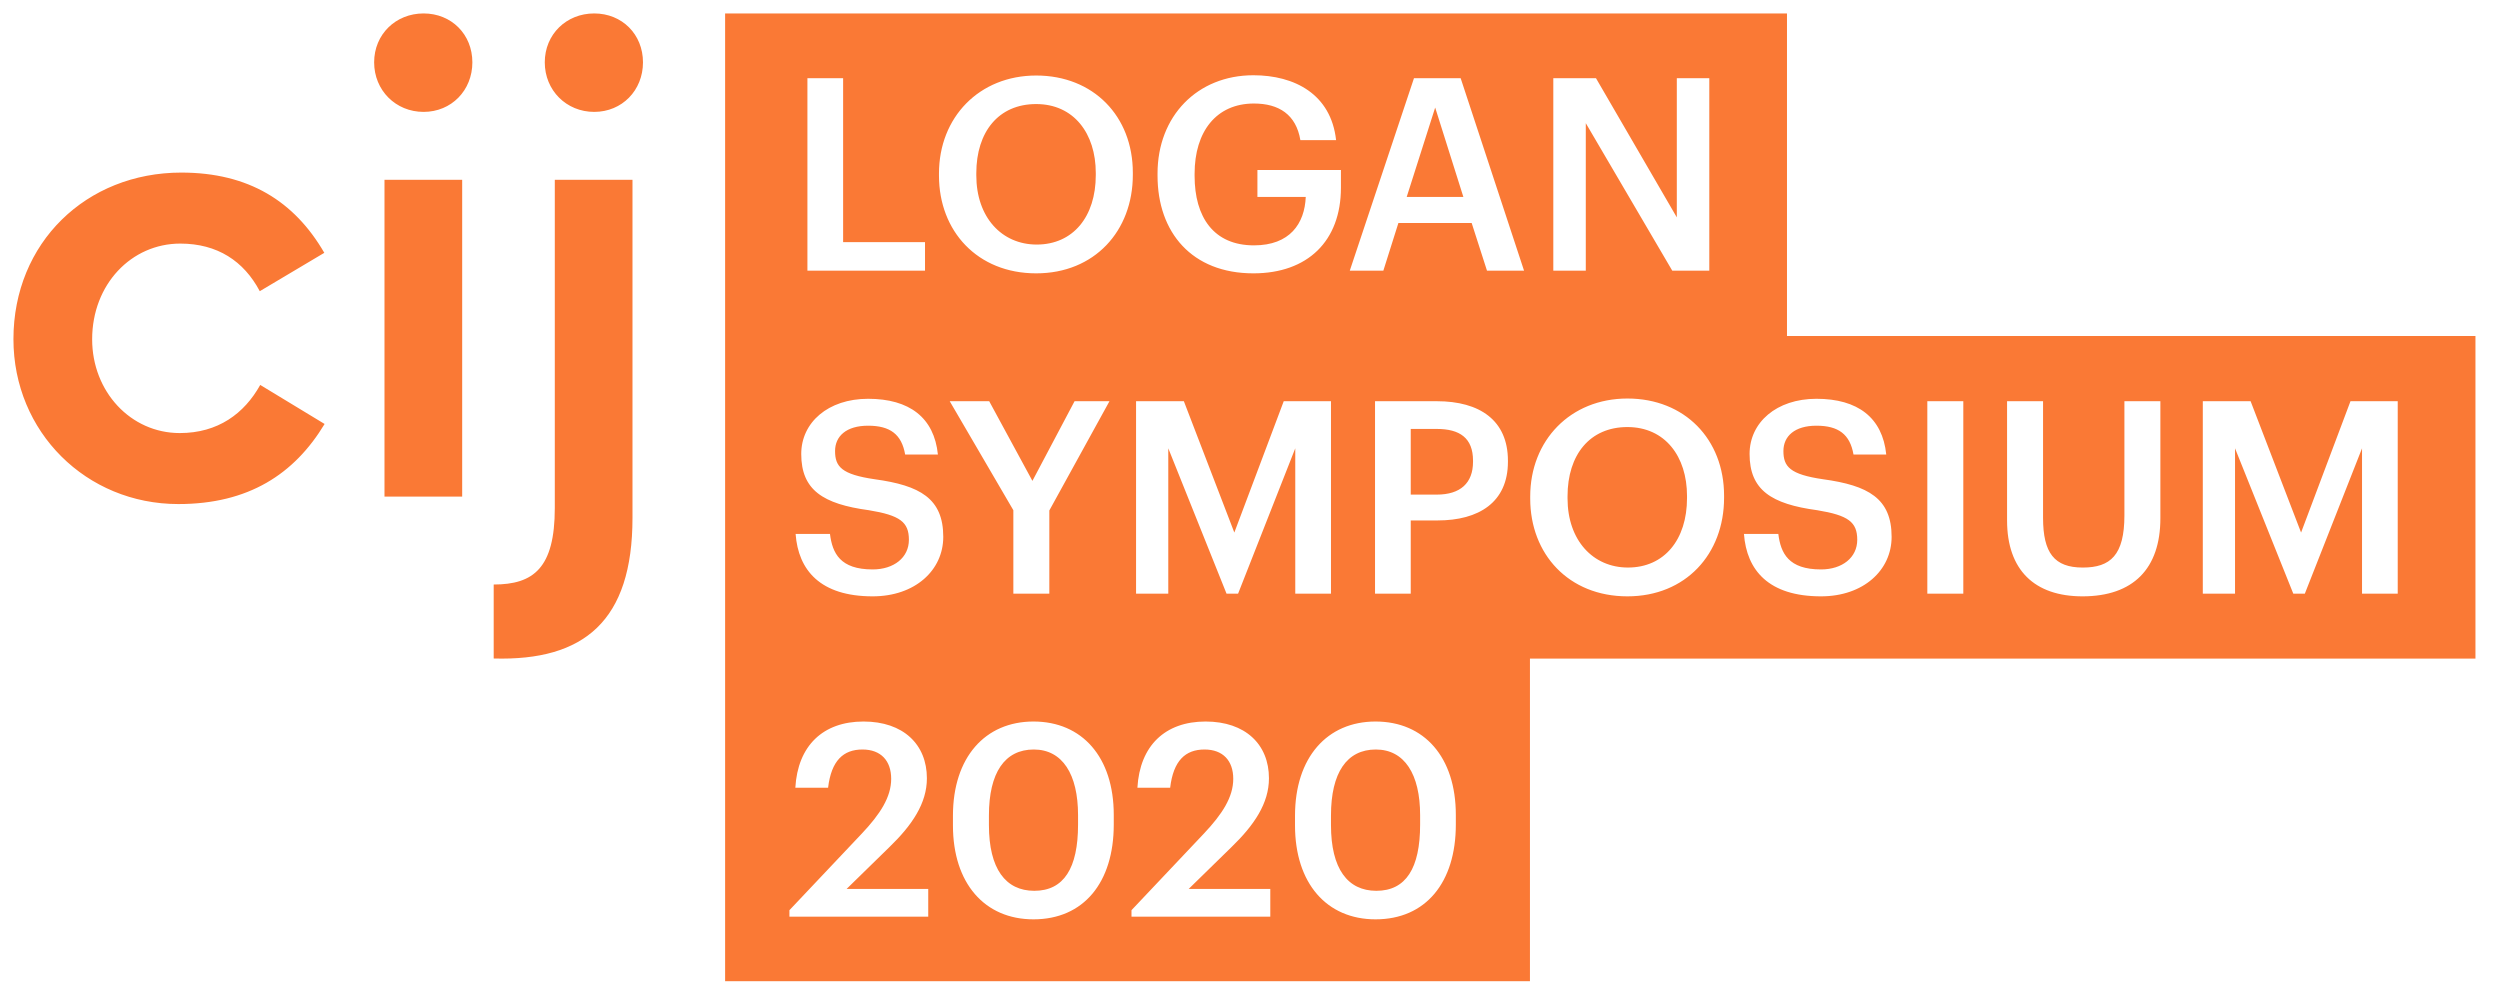 <?xml version="1.0" encoding="UTF-8"?>
<svg width="186px" height="74px" viewBox="0 0 186 74" version="1.1" xmlns="http://www.w3.org/2000/svg" xmlns:xlink="http://www.w3.org/1999/xlink">
    <title>Combined Shape Copy 6</title>
    <g id="Page-1" stroke="none" stroke-width="1" fill="none" fill-rule="evenodd">
        <path d="M132.952,1 L132.952,25 L184.174,25 L184.174,49 L113.828,49 L113.828,73 L53.948,73 L53.948,1 L132.952,1 Z M76.891,53.681 C73.296,53.681 70.899,56.344 70.899,60.689 L70.899,60.689 L70.899,61.41 C70.899,65.716 73.256,68.399 76.891,68.399 C80.627,68.399 82.864,65.655 82.864,61.35 L82.864,61.35 L82.864,60.629 C82.864,56.324 80.507,53.681 76.891,53.681 Z M102.341,53.681 C98.746,53.681 96.349,56.344 96.349,60.689 L96.349,60.689 L96.349,61.41 C96.349,65.716 98.706,68.399 102.341,68.399 C106.077,68.399 108.314,65.655 108.314,61.35 L108.314,61.35 L108.314,60.629 C108.314,56.324 105.957,53.681 102.341,53.681 Z M64.246,53.681 C61.23,53.681 59.352,55.483 59.173,58.607 L59.173,58.607 L61.61,58.607 C61.85,56.584 62.748,55.763 64.167,55.763 C65.545,55.763 66.304,56.604 66.304,57.946 C66.304,59.308 65.485,60.569 64.127,62.011 L64.127,62.011 L58.733,67.718 L58.733,68.199 L69.061,68.199 L69.061,66.136 L62.988,66.136 L66.164,63.032 C67.862,61.39 68.961,59.768 68.961,57.906 C68.961,55.383 67.203,53.681 64.246,53.681 Z M89.696,53.681 C86.68,53.681 84.802,55.483 84.623,58.607 L84.623,58.607 L87.06,58.607 C87.299,56.584 88.198,55.763 89.616,55.763 C90.995,55.763 91.754,56.604 91.754,57.946 C91.754,59.308 90.935,60.569 89.577,62.011 L89.577,62.011 L84.183,67.718 L84.183,68.199 L94.51,68.199 L94.51,66.136 L88.438,66.136 L91.614,63.032 C93.312,61.39 94.41,59.768 94.41,57.906 C94.41,55.383 92.653,53.681 89.696,53.681 Z M102.361,55.763 C104.499,55.763 105.657,57.605 105.657,60.649 L105.657,60.649 L105.657,61.35 C105.657,64.594 104.599,66.276 102.401,66.276 C100.264,66.276 99.025,64.634 99.025,61.39 L99.025,61.39 L99.025,60.669 C99.025,57.486 100.204,55.763 102.361,55.763 Z M76.911,55.763 C79.049,55.763 80.207,57.605 80.207,60.649 L80.207,60.649 L80.207,61.35 C80.207,64.594 79.149,66.276 76.951,66.276 C74.814,66.276 73.576,64.634 73.576,61.39 L73.576,61.39 L73.576,60.669 C73.576,57.486 74.754,55.763 76.911,55.763 Z M47.057,13.375 L47.057,38.529 C47.057,46.19 43.463,49.183 36.731,48.992 L36.731,43.488 C39.69,43.488 41.277,42.266 41.277,37.8 L41.277,13.375 L47.057,13.375 Z M121.079,29.65 C116.845,29.65 113.848,32.754 113.848,36.939 L113.848,36.939 L113.848,37.099 C113.848,41.224 116.705,44.368 121.079,44.368 C125.414,44.368 128.271,41.224 128.271,37.039 L128.271,37.039 L128.271,36.879 C128.271,32.674 125.334,29.65 121.079,29.65 Z M152.003,29.85 L149.326,29.85 L149.326,38.721 C149.326,42.406 151.364,44.368 154.939,44.368 C158.715,44.368 160.732,42.306 160.732,38.561 L160.732,38.561 L160.732,29.85 L158.056,29.85 L158.056,38.341 C158.056,41.304 157.017,42.226 154.959,42.226 C152.842,42.226 152.003,41.144 152.003,38.521 L152.003,38.521 L152.003,29.85 Z M135.143,29.67 C132.167,29.67 130.169,31.432 130.169,33.775 C130.169,36.458 131.787,37.499 135.203,37.96 C137.52,38.341 138.179,38.841 138.179,40.163 C138.179,41.484 137.061,42.366 135.483,42.366 C133.066,42.366 132.486,41.164 132.307,39.723 L132.307,39.723 L129.75,39.723 C129.949,42.426 131.587,44.368 135.483,44.368 C138.639,44.368 140.736,42.426 140.736,39.943 C140.736,37.079 138.998,36.118 135.642,35.657 C133.166,35.297 132.686,34.716 132.686,33.555 C132.686,32.453 133.525,31.672 135.143,31.672 C136.781,31.672 137.64,32.313 137.9,33.815 L137.9,33.815 L140.337,33.815 C140.057,31.072 138.219,29.67 135.143,29.67 Z M64.586,29.67 C61.61,29.67 59.612,31.432 59.612,33.775 C59.612,36.458 61.23,37.499 64.646,37.96 C66.963,38.341 67.622,38.841 67.622,40.163 C67.622,41.484 66.504,42.366 64.926,42.366 C62.509,42.366 61.929,41.164 61.75,39.723 L61.75,39.723 L59.193,39.723 C59.392,42.426 61.03,44.368 64.926,44.368 C68.082,44.368 70.179,42.426 70.179,39.943 C70.179,37.079 68.441,36.118 65.085,35.657 C62.608,35.297 62.129,34.716 62.129,33.555 C62.129,32.453 62.968,31.672 64.586,31.672 C66.224,31.672 67.083,32.313 67.343,33.815 L67.343,33.815 L69.78,33.815 C69.5,31.072 67.662,29.67 64.586,29.67 Z M88.079,29.85 L84.523,29.85 L84.523,44.168 L86.92,44.168 L86.92,33.354 L91.254,44.168 L92.114,44.168 L96.368,33.354 L96.368,44.168 L99.025,44.168 L99.025,29.85 L95.51,29.85 L91.834,39.622 L88.079,29.85 Z M167.445,29.85 L163.889,29.85 L163.889,44.168 L166.286,44.168 L166.286,33.354 L170.621,44.168 L171.48,44.168 L175.735,33.354 L175.735,44.168 L178.391,44.168 L178.391,29.85 L174.876,29.85 L171.2,39.622 L167.445,29.85 Z M146.07,29.85 L143.393,29.85 L143.393,44.168 L146.07,44.168 L146.07,29.85 Z M106.896,29.85 L102.302,29.85 L102.302,44.168 L104.959,44.168 L104.959,38.721 L106.956,38.721 C110.013,38.721 112.19,37.38 112.19,34.356 L112.19,34.356 L112.19,34.276 C112.19,31.272 110.093,29.85 106.896,29.85 L106.896,29.85 Z M73.596,29.85 L70.659,29.85 L75.393,37.96 L75.393,44.168 L78.07,44.168 L78.07,37.98 L82.545,29.85 L79.948,29.85 L76.812,35.777 L73.596,29.85 Z M121.079,31.773 C123.876,31.773 125.514,33.955 125.514,36.899 L125.514,36.899 L125.514,37.059 C125.514,40.163 123.816,42.225 121.119,42.225 C118.522,42.225 116.625,40.203 116.625,37.079 L116.625,37.079 L116.625,36.919 C116.625,33.835 118.283,31.773 121.079,31.773 Z M13.489,12.84 C18.489,12.84 21.904,14.97 24.128,18.81 L19.327,21.665 C18.142,19.425 16.174,18.123 13.413,18.123 C9.777,18.123 6.856,21.154 6.856,25.246 C6.856,29.132 9.72,32.22 13.375,32.22 C16.219,32.22 18.177,30.769 19.361,28.639 L24.151,31.544 C21.893,35.285 18.477,37.502 13.269,37.502 C6.418,37.502 1,32.143 1,25.234 C1,18.058 6.418,12.84 13.489,12.84 Z M34.386,13.375 L34.386,36.945 L28.606,36.945 L28.606,13.375 L34.386,13.375 Z M106.896,31.913 C108.594,31.913 109.593,32.574 109.593,34.276 L109.593,34.276 L109.593,34.356 C109.593,35.938 108.654,36.799 106.896,36.799 L106.896,36.799 L104.959,36.799 L104.959,31.913 Z M77.092,5.619 C72.857,5.619 69.86,8.723 69.86,12.908 L69.86,12.908 L69.86,13.068 C69.86,17.194 72.717,20.337 77.092,20.337 C81.426,20.337 84.283,17.194 84.283,13.008 L84.283,13.008 L84.283,12.848 C84.283,8.643 81.347,5.619 77.092,5.619 Z M93.252,5.599 C89.078,5.599 86.121,8.643 86.121,12.908 L86.121,12.908 L86.121,13.068 C86.121,17.294 88.678,20.337 93.252,20.337 C97.288,20.337 99.765,17.934 99.765,13.969 L99.765,13.969 L99.765,12.648 L93.552,12.648 L93.552,14.65 L97.148,14.65 C97.068,16.633 95.969,18.255 93.292,18.255 C90.296,18.255 88.878,16.152 88.878,13.088 L88.878,13.088 L88.878,12.928 C88.878,9.784 90.496,7.702 93.292,7.702 C95.15,7.702 96.429,8.523 96.748,10.425 L96.748,10.425 L99.405,10.425 C99.026,7.001 96.309,5.599 93.252,5.599 Z M108.674,5.82 L105.199,5.82 L100.424,20.137 L102.921,20.137 L104.04,16.593 L109.493,16.593 L110.632,20.137 L113.389,20.137 L108.674,5.82 Z M118.742,5.82 L115.566,5.82 L115.566,20.137 L117.983,20.137 L117.983,9.164 L124.416,20.137 L127.172,20.137 L127.172,5.82 L124.755,5.82 L124.755,16.172 L118.742,5.82 Z M62.728,5.82 L60.072,5.82 L60.072,20.137 L68.821,20.137 L68.821,18.015 L62.728,18.015 L62.728,5.82 Z M77.092,7.742 C79.888,7.742 81.526,9.925 81.526,12.868 L81.526,12.868 L81.526,13.028 C81.526,16.132 79.828,18.195 77.132,18.195 C74.535,18.195 72.637,16.172 72.637,13.048 L72.637,13.048 L72.637,12.888 C72.637,9.804 74.295,7.742 77.092,7.742 Z M106.777,8.002 L108.874,14.65 L104.659,14.65 L106.777,8.002 Z M44.209,1 C46.284,1 47.838,2.557 47.838,4.638 C47.838,6.718 46.284,8.325 44.209,8.325 C42.134,8.325 40.531,6.718 40.531,4.638 C40.531,2.557 42.134,1 44.209,1 Z M31.515,1 C33.59,1 35.144,2.557 35.144,4.638 C35.144,6.718 33.59,8.325 31.515,8.325 C29.44,8.325 27.836,6.718 27.836,4.638 C27.836,2.557 29.44,1 31.515,1 Z" id="Combined-Shape-Copy-6" fill="#FA7935"></path>
    </g>
</svg>